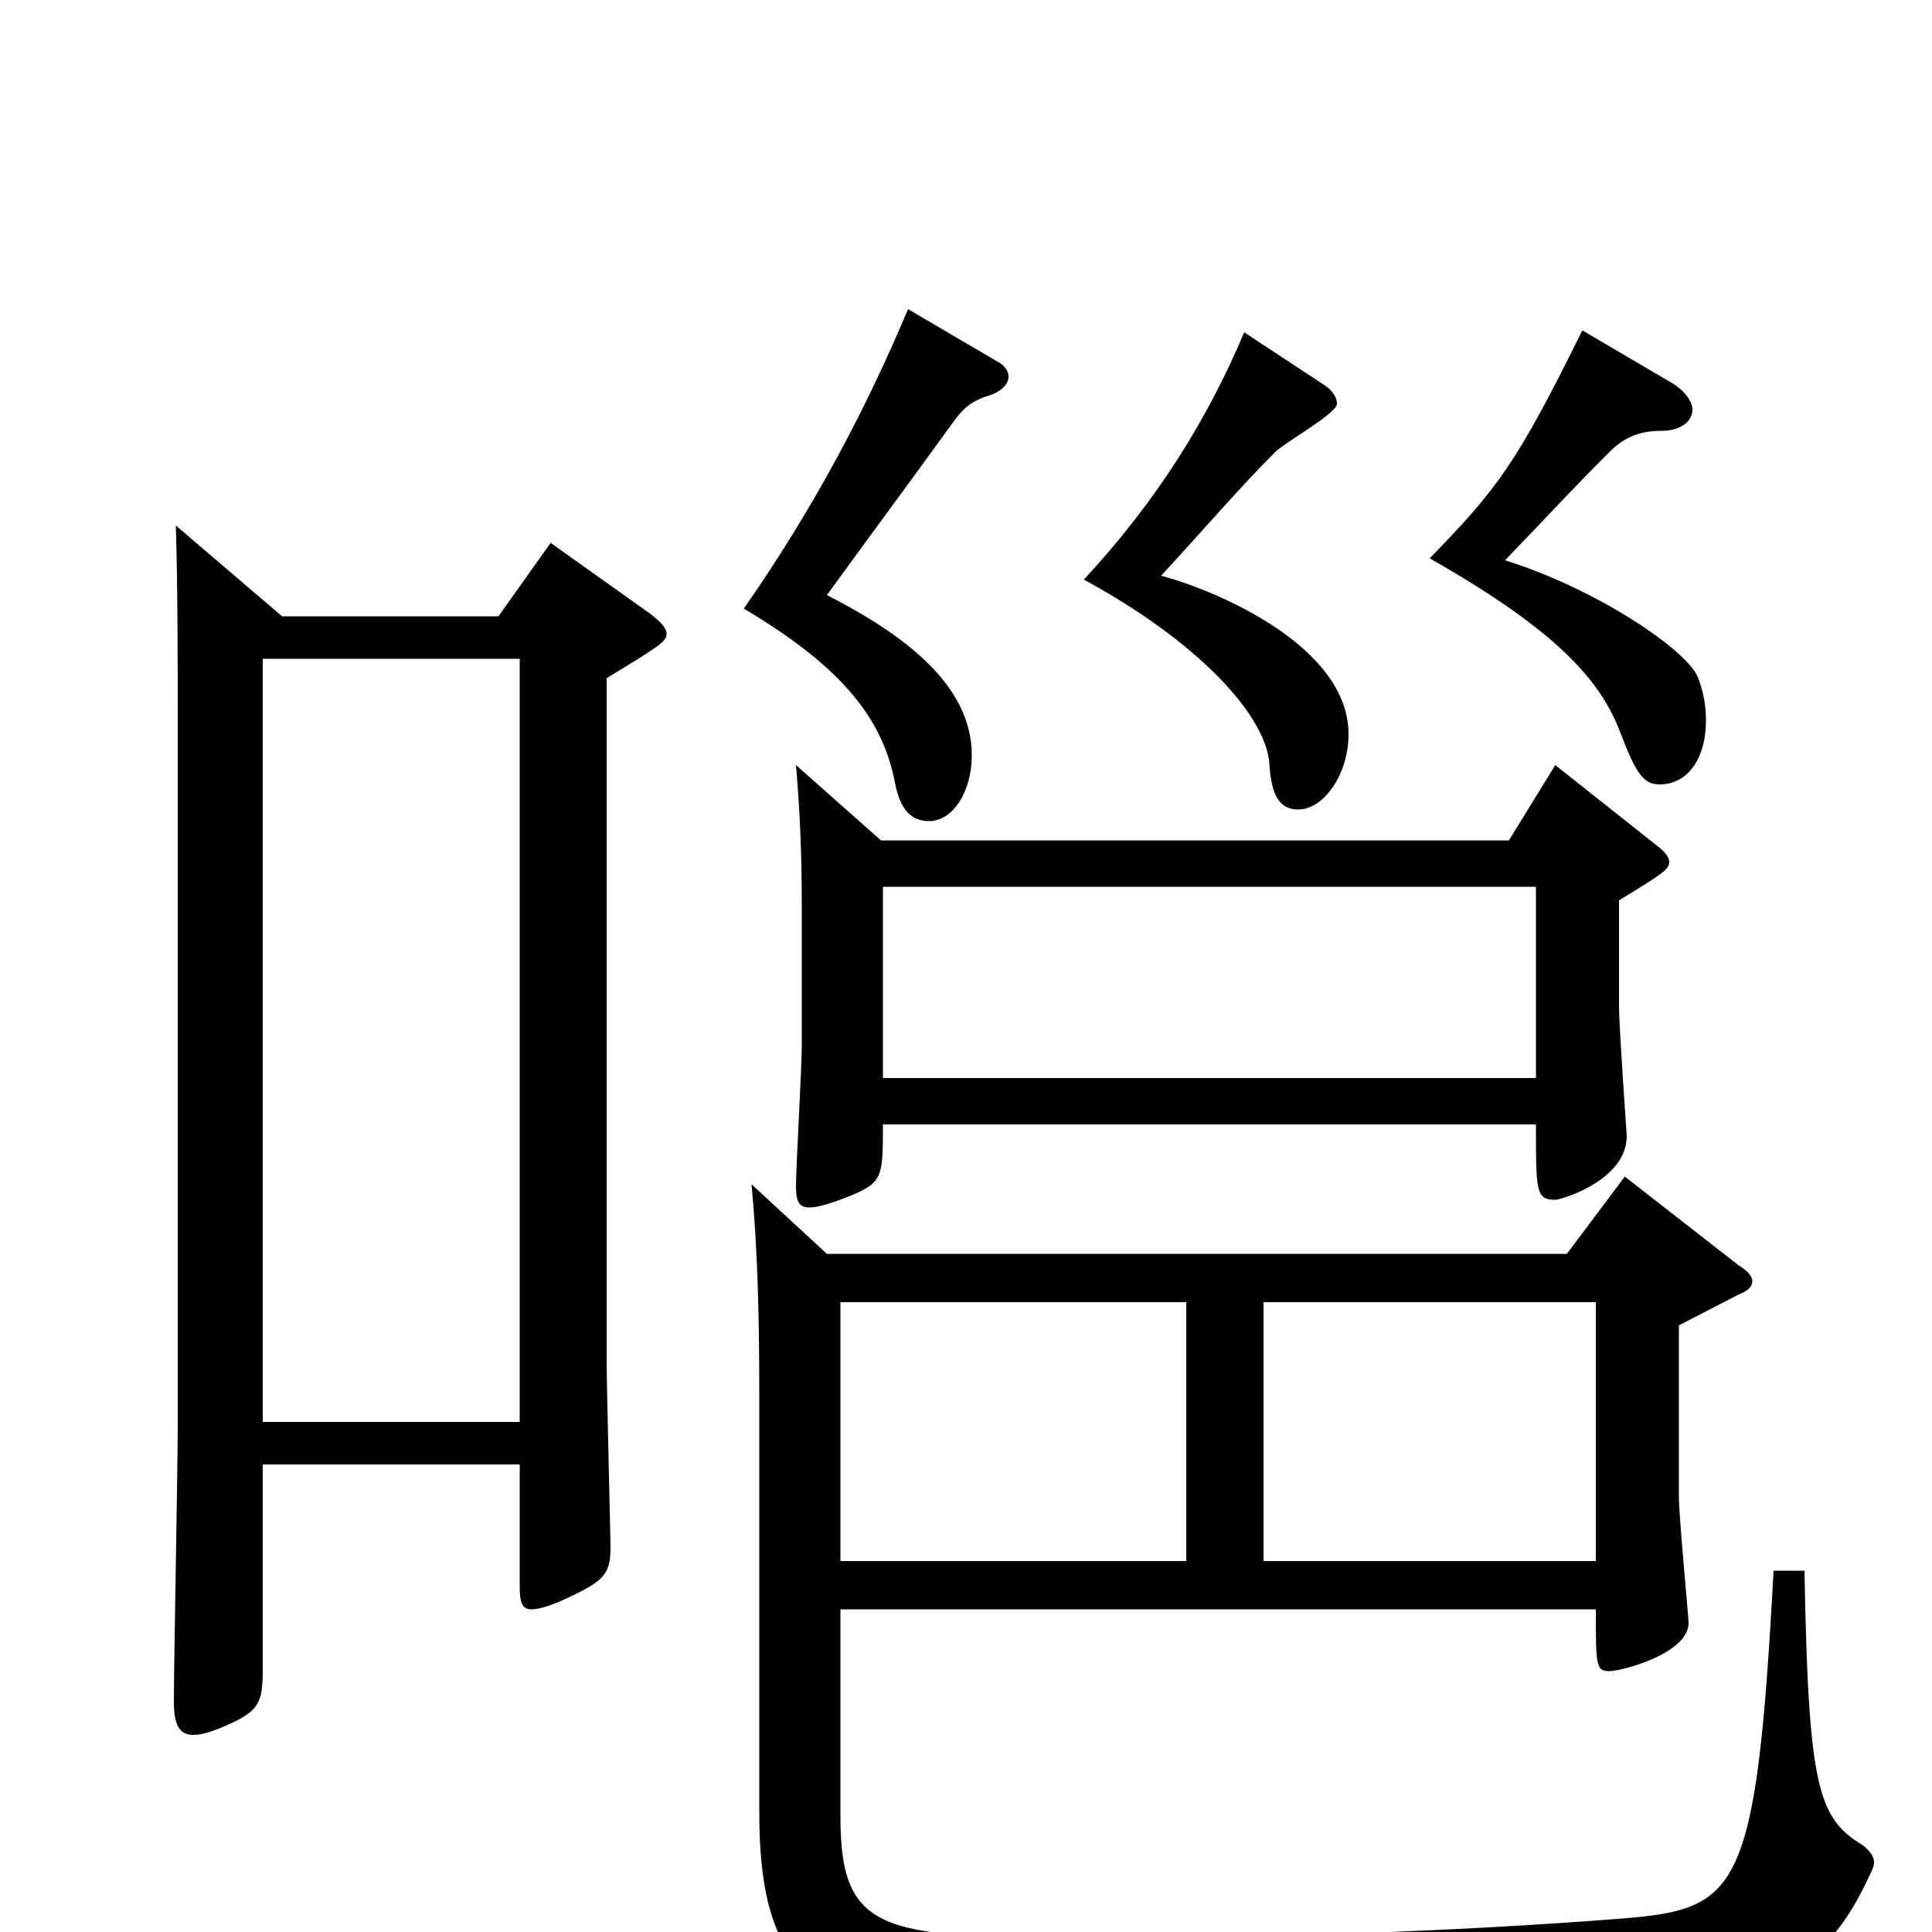<svg xmlns="http://www.w3.org/2000/svg" viewBox="0 -1000 1000 1000">
	<path fill="#000000" d="M614 -192H435V-326H614ZM654 -192V-326H826V-192ZM389 -387C392 -355 393 -321 393 -279V-62C393 43 439 45 569 45C651 45 762 41 867 34C922 30 947 16 968 -30C969 -32 970 -34 970 -36C970 -39 968 -42 964 -45C941 -59 936 -75 934 -187H918C909 -20 900 -12 840 -7C751 0 652 3 576 3C458 3 435 3 435 -60V-167H826C826 -138 826 -135 833 -135C839 -135 874 -144 874 -160C874 -163 869 -215 869 -225V-314L900 -330C905 -332 907 -334 907 -337C907 -339 905 -342 900 -345L841 -391L811 -351H428ZM412 -604C414 -580 415 -560 415 -529V-459C415 -447 412 -396 412 -386C412 -379 413 -375 419 -375C423 -375 430 -377 440 -381C457 -388 457 -391 457 -418H795C795 -383 795 -379 805 -379C808 -379 842 -389 842 -412C842 -413 838 -468 838 -479V-534C861 -548 864 -550 864 -554C864 -556 862 -559 858 -562L805 -604L781 -565H456ZM457 -442V-541H795V-442ZM91 -728C92 -698 92 -650 92 -625V-263C92 -240 90 -139 90 -119C90 -107 93 -102 100 -102C103 -102 108 -103 115 -106C134 -114 136 -118 136 -136V-242H269V-179C269 -171 270 -167 275 -167C279 -167 286 -169 296 -174C313 -182 316 -186 316 -199C316 -206 314 -281 314 -296V-649C342 -666 345 -668 345 -672C345 -675 342 -678 337 -682L285 -719L258 -681H146ZM136 -264V-659H269V-264ZM470 -840C449 -790 422 -738 385 -685C432 -657 456 -631 463 -596C466 -579 473 -575 481 -575C493 -575 503 -590 503 -609C503 -646 467 -672 428 -692C452 -725 464 -741 493 -781C498 -788 502 -792 511 -795C518 -797 522 -801 522 -805C522 -808 520 -811 516 -813ZM644 -828C625 -783 599 -741 561 -700C620 -668 655 -630 657 -605C658 -587 663 -581 672 -581C685 -581 698 -599 698 -620C698 -665 631 -694 601 -702C624 -727 642 -748 660 -766C665 -771 692 -786 692 -791C692 -794 690 -798 685 -801ZM819 -829C785 -760 775 -747 740 -711C807 -673 829 -647 839 -620C847 -599 851 -594 859 -594C874 -594 883 -608 883 -627C883 -634 882 -641 879 -649C874 -663 827 -695 779 -710C806 -738 812 -745 833 -766C841 -774 849 -777 860 -777C870 -777 876 -782 876 -788C876 -792 872 -798 865 -802Z"/>
</svg>